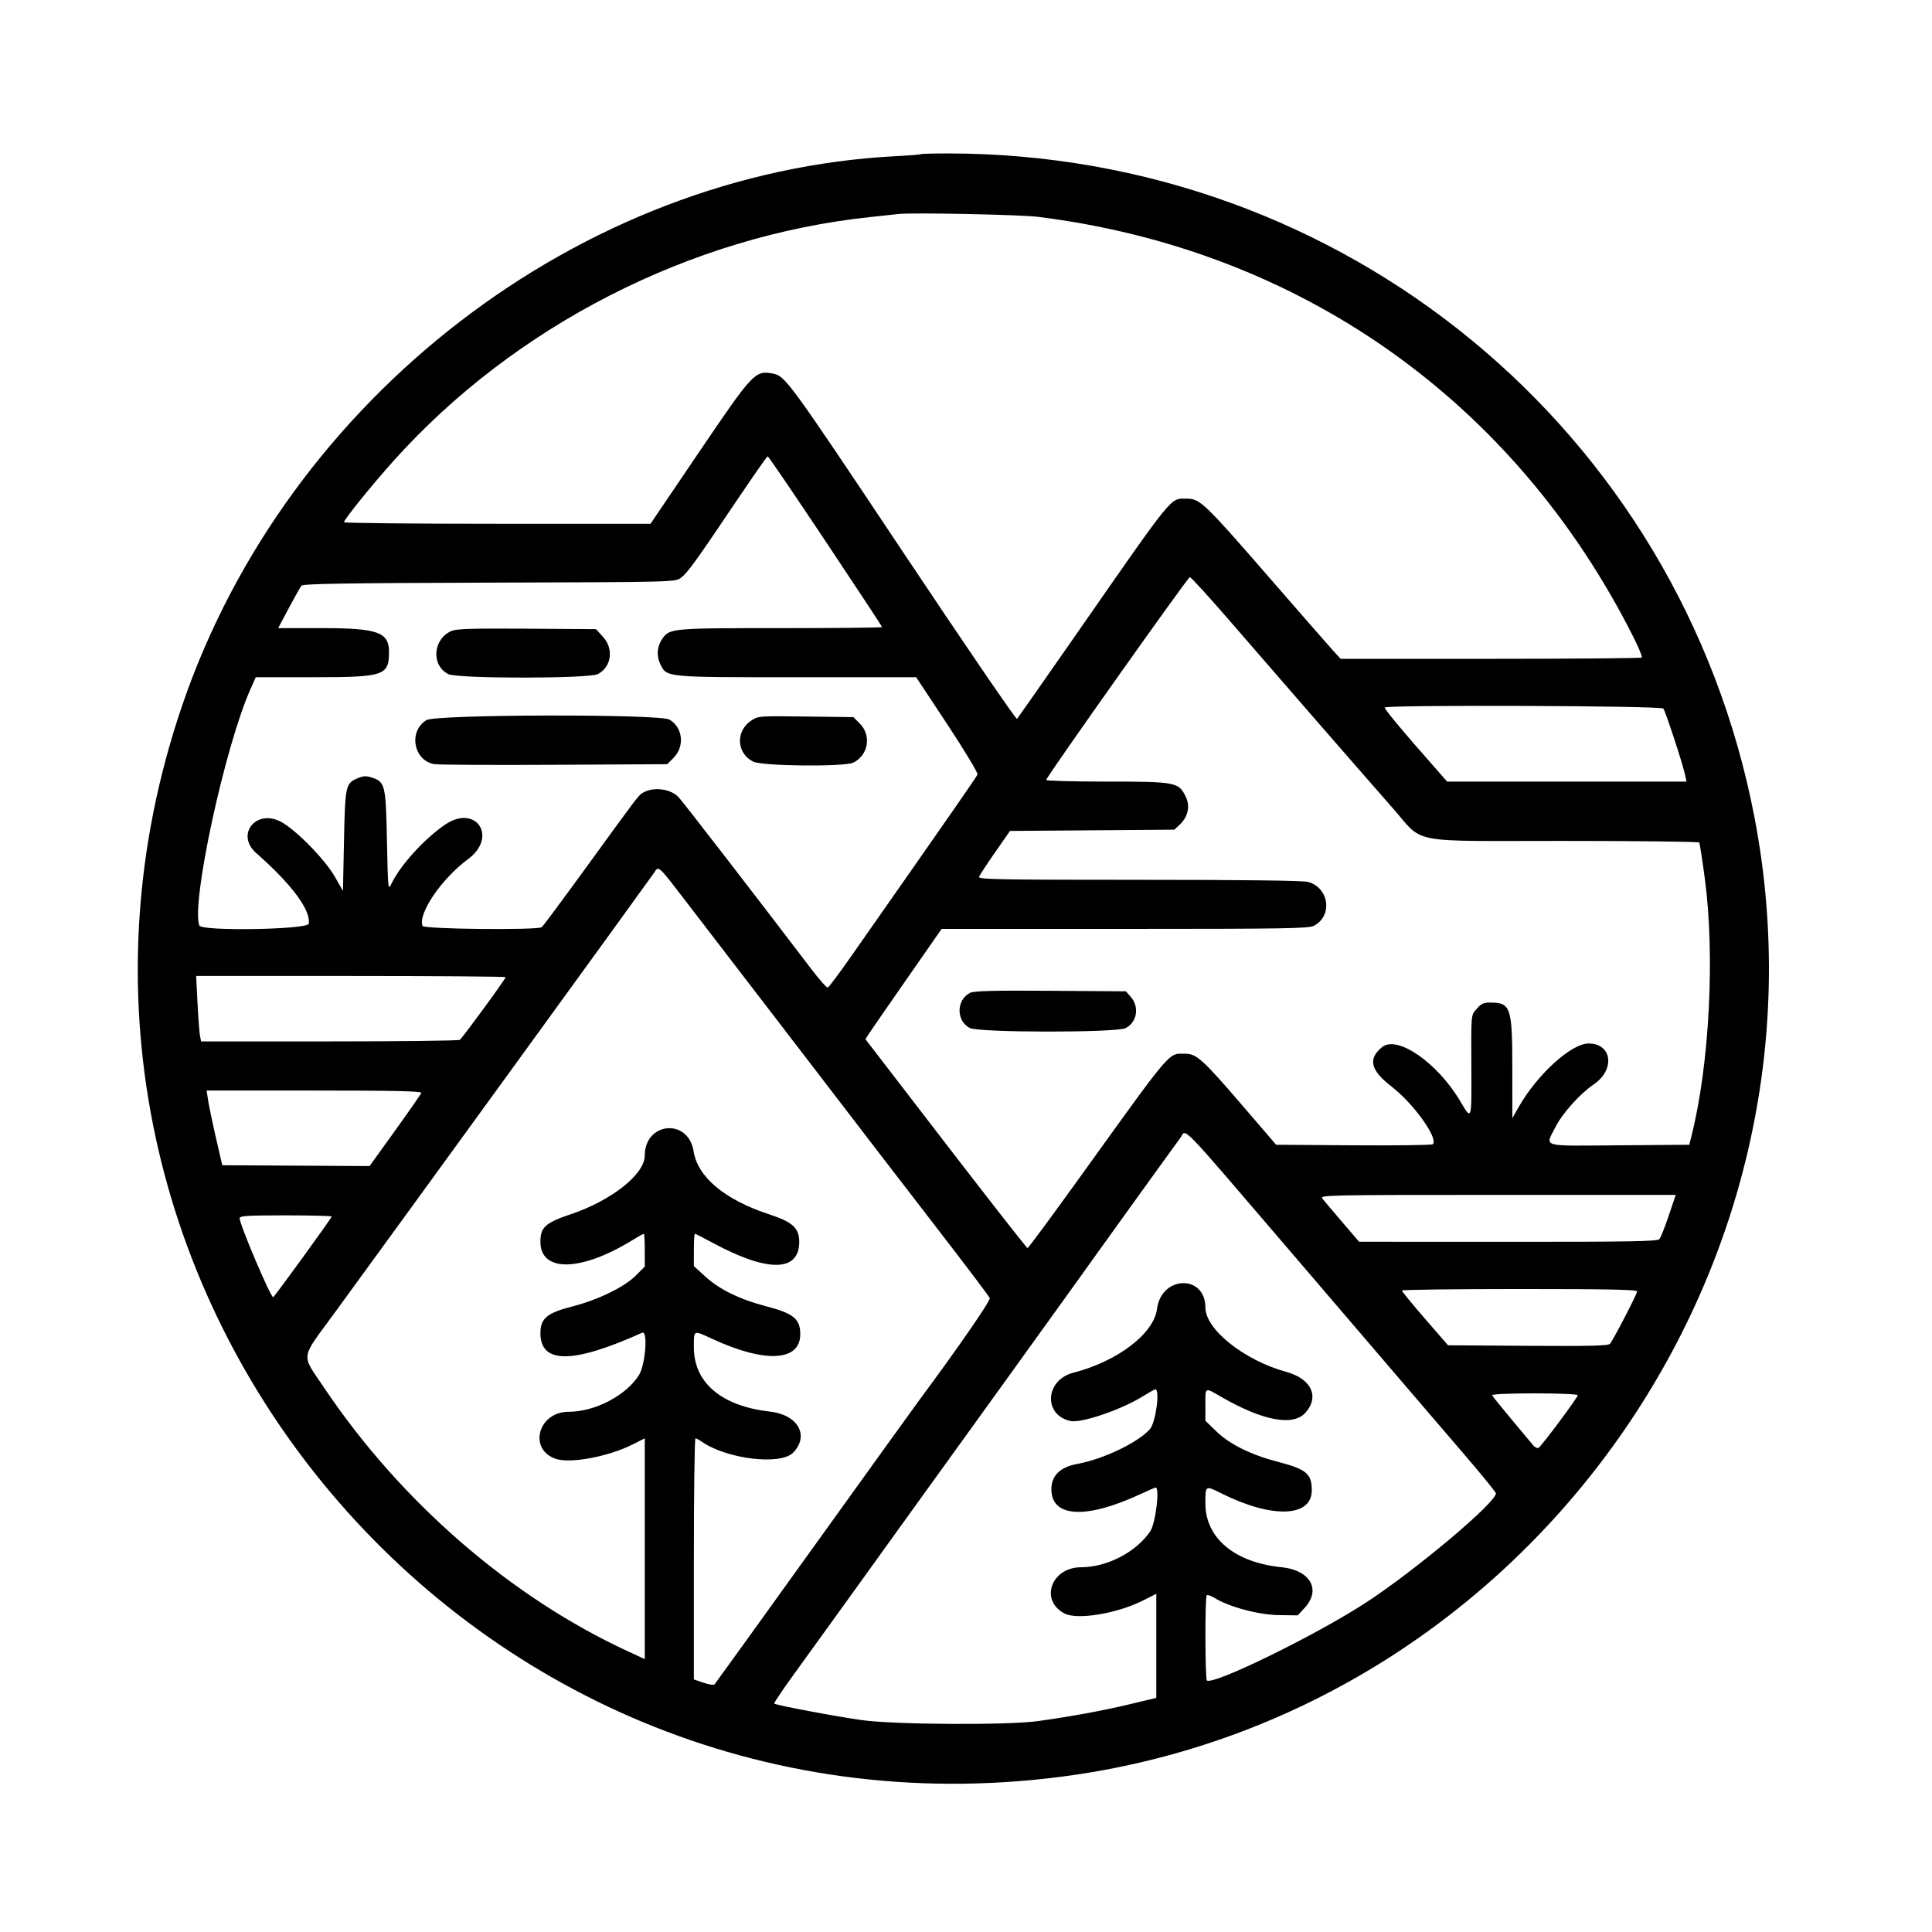 <svg width="296" height="296" viewBox="0 0 296 296" fill="none" xmlns="http://www.w3.org/2000/svg">
<g clip-path="url(#clip0_3_7)">
<path fill-rule="evenodd" clip-rule="evenodd" d="M141.077 23.622C141.005 23.685 139.324 23.82 137.342 23.921C88.921 26.394 44.04 60.897 27.929 108.033C-1.951 195.451 70.61 284.016 162.454 272.23C233.016 263.175 282.235 195.143 268.804 125.232C257.408 65.917 205.88 23.508 145.206 23.508C143.007 23.508 141.149 23.559 141.077 23.622ZM158.972 33.215C199.179 38.205 232.093 61.449 250.307 97.714C251.09 99.274 251.644 100.637 251.537 100.744C251.431 100.85 241.005 100.937 228.368 100.937H205.392L204.316 99.762C203.724 99.115 199.132 93.861 194.112 88.085C184.582 77.119 183.828 76.4 181.856 76.4C179.219 76.4 180.145 75.265 164.786 97.332C159.986 104.229 155.95 109.994 155.817 110.144C155.684 110.293 147.818 98.782 138.338 84.563C120.806 58.269 120.311 57.591 118.378 57.228C115.696 56.725 115.343 57.101 107.127 69.229L99.663 80.248H76.183C63.268 80.248 52.702 80.141 52.702 80.01C52.702 79.601 56.968 74.319 60.296 70.608C78.856 49.914 105.809 36.142 133.423 33.243C135.147 33.062 137.052 32.856 137.655 32.786C139.694 32.548 156.287 32.882 158.972 33.215ZM126.475 82.912C131.245 90.066 135.147 95.991 135.147 96.078C135.147 96.164 128.16 96.235 119.62 96.235C102.952 96.235 102.59 96.267 101.491 97.837C100.678 98.997 100.543 100.43 101.13 101.666C102.147 103.809 101.643 103.759 122.052 103.759H140.367L145.148 110.994C147.777 114.973 149.854 118.423 149.763 118.661C149.62 119.035 145.231 125.348 130.284 146.686C128.541 149.175 126.982 151.252 126.82 151.3C126.659 151.349 125.539 150.092 124.332 148.507C115.679 137.142 104.723 122.954 103.99 122.163C102.742 120.816 100.066 120.494 98.429 121.492C97.827 121.86 97.541 122.238 90.029 132.59C86.334 137.681 83.172 141.94 83.001 142.054C82.284 142.534 64.923 142.355 64.735 141.865C64.008 139.97 67.643 134.631 71.703 131.632C76.333 128.211 72.911 123.113 68.165 126.361C64.967 128.55 61.295 132.602 59.967 135.408C59.457 136.487 59.438 136.308 59.285 128.822C59.11 120.238 59.007 119.803 56.972 119.132C56.111 118.847 55.667 118.868 54.792 119.234C52.955 120.001 52.875 120.369 52.702 128.823L52.545 136.49L51.292 134.309C49.753 131.634 45.341 127.135 43.057 125.913C39.239 123.871 36.047 127.871 39.246 130.69C44.7 135.494 47.611 139.403 47.308 141.518C47.178 142.427 30.886 142.701 30.541 141.8C29.248 138.431 34.458 114.357 38.384 105.561L39.188 103.759L48.061 103.757C58.864 103.756 59.599 103.508 59.599 99.862C59.599 96.857 57.849 96.235 49.393 96.235H42.615L44.243 93.179C45.139 91.498 46.013 89.948 46.186 89.735C46.431 89.435 52.847 89.33 74.971 89.265C103.331 89.182 103.444 89.179 104.325 88.524C105.334 87.774 106.527 86.123 112.89 76.666C115.39 72.951 117.519 69.91 117.62 69.907C117.721 69.905 121.706 75.757 126.475 82.912ZM188.752 95.514C195.677 103.529 208.204 117.923 213.371 123.803C218.287 129.398 215.359 128.836 239.596 128.837C250.922 128.837 260.256 128.947 260.339 129.081C260.422 129.215 260.809 131.719 261.199 134.645C262.755 146.323 261.91 162.933 259.204 173.821L258.815 175.389L248.078 175.471C235.869 175.565 236.727 175.804 238.272 172.744C239.369 170.571 242.029 167.598 244.212 166.106C247.495 163.862 246.971 159.871 243.395 159.871C240.736 159.871 235.528 164.598 232.686 169.589L231.705 171.313L231.702 163.696C231.698 154.292 231.466 153.602 228.299 153.602C227.292 153.602 226.897 153.787 226.241 154.566C225.336 155.642 225.387 154.987 225.429 164.966C225.456 171.561 225.426 171.63 223.76 168.78C220.303 162.869 214.08 158.541 211.751 160.427C209.544 162.215 209.962 163.966 213.196 166.468C216.6 169.101 220.408 174.423 219.523 175.308C219.388 175.443 213.931 175.516 207.396 175.471L195.515 175.389L190.128 169.119C184.329 162.371 183.297 161.439 181.622 161.439C178.92 161.439 179.873 160.321 165.253 180.639C161.066 186.458 157.544 191.219 157.426 191.219C157.308 191.219 151.672 184.017 144.901 175.215L132.59 159.21L133.135 158.365C133.434 157.9 136.061 154.1 138.973 149.918L144.267 142.317H172.324C196.604 142.317 200.504 142.254 201.288 141.848C204.216 140.334 203.652 136.018 200.409 135.118C199.666 134.911 190.428 134.796 174.534 134.795C152.856 134.793 149.836 134.736 149.992 134.33C150.089 134.075 151.198 132.391 152.455 130.587L154.74 127.308L167.332 127.21L179.925 127.113L180.739 126.348C182.03 125.135 182.377 123.515 181.661 122.049C180.576 119.828 180.148 119.747 169.526 119.747C164.382 119.746 160.22 119.632 160.278 119.492C160.677 118.523 182.015 88.402 182.291 88.419C182.483 88.43 185.39 91.623 188.752 95.514ZM69.16 96.669C66.315 97.943 66.027 101.912 68.679 103.283C70.046 103.99 90.218 103.99 91.584 103.283C93.686 102.196 94.074 99.41 92.382 97.563L91.309 96.392L80.705 96.319C72.376 96.263 69.899 96.338 69.16 96.669ZM254.838 108.555C255.162 108.953 257.801 116.999 258.174 118.727L258.395 119.746H240.052H221.709L216.852 114.194C214.18 111.141 212.063 108.532 212.146 108.397C212.412 107.966 254.485 108.121 254.838 108.555ZM65.34 110.326C62.55 112.027 63.331 116.491 66.52 117.071C67.11 117.178 75.384 117.225 84.906 117.174L102.22 117.082L103.176 116.126C104.935 114.367 104.636 111.47 102.57 110.25C101.081 109.37 66.793 109.44 65.34 110.326ZM115.076 110.415C112.662 112.036 112.835 115.409 115.398 116.689C116.793 117.386 129.424 117.508 130.749 116.837C133.059 115.668 133.543 112.669 131.717 110.841L130.748 109.871L123.456 109.777C116.262 109.685 116.15 109.693 115.076 110.415ZM105.558 138.712C107.938 141.815 115.467 151.619 122.289 160.498C129.111 169.378 134.971 177.015 135.312 177.47C135.652 177.925 139.425 182.823 143.696 188.355C147.967 193.886 151.541 198.619 151.638 198.873C151.788 199.262 146.791 206.499 140.798 214.574C140.158 215.436 132.896 225.522 124.66 236.987C116.425 248.453 109.588 257.94 109.469 258.071C109.349 258.201 108.588 258.082 107.779 257.806L106.307 257.305V238.839C106.307 228.683 106.417 220.373 106.551 220.373C106.685 220.373 107.114 220.597 107.504 220.87C111.339 223.556 119.618 224.543 121.534 222.543C124.047 219.92 122.237 216.746 117.956 216.267C110.56 215.439 106.307 211.85 106.307 206.436C106.307 203.693 106.163 203.757 109.194 205.157C117.227 208.869 122.6 208.579 122.607 204.433C122.611 202.065 121.586 201.223 117.365 200.129C113.36 199.09 110.223 197.556 108.057 195.577L106.307 193.978V191.501C106.307 190.139 106.379 189.025 106.467 189.025C106.555 189.025 107.789 189.653 109.21 190.421C117.613 194.962 122.451 194.903 122.451 190.26C122.451 188.159 121.428 187.215 117.906 186.067C111.074 183.839 106.891 180.358 106.262 176.376C105.456 171.275 98.784 171.881 98.784 177.056C98.784 179.892 93.715 183.915 87.498 186.014C83.539 187.351 82.796 188.021 82.796 190.254C82.796 194.969 89.002 194.857 96.896 189.999C97.767 189.463 98.548 189.025 98.632 189.025C98.715 189.025 98.784 190.157 98.784 191.541V194.057L97.419 195.421C95.643 197.198 91.623 199.153 87.655 200.171C83.801 201.16 82.796 202.002 82.796 204.245C82.796 208.999 87.749 208.979 98.392 204.182C99.297 203.774 98.883 209.121 97.888 210.691C95.901 213.825 91.146 216.298 87.109 216.298C82.427 216.298 80.885 222.101 85.19 223.522C87.425 224.26 93.249 223.158 96.927 221.301L98.784 220.364V237.276V254.188L96.168 252.98C78.222 244.689 61.368 230.062 49.663 212.621C46.09 207.297 45.937 208.434 51.194 201.238C60.362 188.689 99.646 134.577 100.182 133.759C100.946 132.592 100.671 132.338 105.558 138.712ZM77.467 149.713C77.467 149.986 70.837 159.048 70.439 159.318C70.253 159.445 61.26 159.551 50.454 159.553L30.808 159.558L30.64 158.696C30.547 158.222 30.377 155.965 30.261 153.68L30.051 149.527H53.759C66.799 149.527 77.467 149.61 77.467 149.713ZM148.627 152.114C146.493 153.191 146.469 156.404 148.587 157.5C149.979 158.219 171.069 158.235 172.458 157.517C174.203 156.615 174.593 154.305 173.263 152.757L172.506 151.878L160.958 151.798C152.151 151.737 149.225 151.812 148.627 152.114ZM64.546 167.443C64.48 167.642 62.669 170.246 60.523 173.229L56.621 178.653L45.336 178.588L34.05 178.524L33.077 174.292C32.541 171.964 32.003 169.389 31.882 168.571L31.661 167.082H48.164C60.494 167.082 64.636 167.173 64.546 167.443ZM198.202 192.317C207.069 202.661 215.165 212.12 216.193 213.335C217.221 214.55 220.567 218.45 223.627 222.002C226.687 225.554 229.191 228.612 229.191 228.798C229.191 230.221 216.84 240.601 209.285 245.528C201.698 250.475 186.022 258.158 184.913 257.473C184.625 257.294 184.594 244.698 184.882 244.411C184.995 244.298 185.528 244.478 186.067 244.811C188.306 246.195 192.834 247.41 195.905 247.45L198.826 247.489L199.902 246.318C202.452 243.543 200.731 240.553 196.328 240.109C189.145 239.385 184.677 235.64 184.677 230.343C184.677 227.549 184.655 227.563 187.116 228.793C194.891 232.68 200.978 232.475 200.978 228.327C200.978 225.796 200.149 225.099 195.798 223.968C191.662 222.894 188.405 221.283 186.359 219.302L184.677 217.673V215.261C184.677 212.446 184.519 212.524 187.154 214.04C193.508 217.698 198.15 218.557 200.024 216.422C202.192 213.953 200.901 211.236 197.06 210.183C190.65 208.426 184.677 203.674 184.677 200.331C184.677 195.215 177.926 195.399 177.265 200.533C176.775 204.338 171.223 208.571 164.42 210.324C160.12 211.433 159.812 216.791 163.997 217.711C165.617 218.066 171.6 216.055 174.886 214.049C175.967 213.389 176.919 212.85 177.002 212.85C177.752 212.85 177.071 217.938 176.186 218.945C174.389 220.993 169.067 223.55 165.095 224.275C162.432 224.761 161.081 226.071 161.081 228.166C161.081 232.482 166.324 232.793 174.612 228.966C175.886 228.378 176.979 227.897 177.041 227.897C177.728 227.897 177.049 233.422 176.212 234.638C174.015 237.831 169.617 240.107 165.623 240.119C161.041 240.131 159.244 245.209 163.113 247.21C165.057 248.215 171.101 247.222 175.038 245.25L177.154 244.19V252.159V260.128L173.157 261.087C168.99 262.088 164.041 262.997 158.972 263.694C154.289 264.338 136.981 264.234 132.013 263.533C127.889 262.951 118.862 261.245 118.619 261.002C118.541 260.924 119.944 258.839 121.738 256.369C123.533 253.899 127.029 249.056 129.509 245.608C137.182 234.937 141.517 228.919 153.187 212.743C159.386 204.15 164.818 196.603 165.259 195.972C166.38 194.368 179.882 175.617 180.826 174.353C181.843 172.991 180.035 171.121 198.202 192.317ZM255.668 186.24C255.081 187.983 254.441 189.603 254.245 189.838C253.951 190.193 249.981 190.265 231.058 190.256L208.225 190.247L205.62 187.206C204.186 185.534 202.821 183.919 202.585 183.618C202.176 183.096 203.5 183.069 229.446 183.069H256.736L255.668 186.24ZM50.821 186.383C50.821 186.6 42.01 198.743 41.852 198.743C41.446 198.743 36.715 187.605 36.715 186.649C36.715 186.278 37.886 186.204 43.768 186.204C47.647 186.204 50.821 186.284 50.821 186.383ZM250.821 197.855C250.821 198.238 247.222 205.193 246.669 205.878C246.42 206.187 243.662 206.256 234.099 206.192L221.849 206.11L218.315 202.034C216.371 199.793 214.778 197.853 214.776 197.724C214.773 197.595 222.882 197.489 232.796 197.489C246.326 197.489 250.821 197.58 250.821 197.855ZM241.73 213.756C241.73 214.108 236.218 221.509 235.733 221.809C235.536 221.931 235.147 221.746 234.869 221.398C234.591 221.05 233.094 219.256 231.542 217.411C229.991 215.566 228.674 213.926 228.617 213.767C228.555 213.595 231.204 213.476 235.121 213.476C238.787 213.476 241.73 213.601 241.73 213.756ZM160.911 304.307C160.348 304.791 156.047 314.63 145.207 340.225C141.447 349.104 141.337 350.3 144.222 350.934C146.179 351.363 146.687 350.718 149.444 344.307L151.986 338.398L162.3 338.308C170.347 338.238 172.724 338.307 173.116 338.622C173.392 338.844 174.646 341.464 175.901 344.445C178.682 351.049 179.462 351.862 181.837 350.633C184.23 349.396 184.801 351.176 173.742 325.389C164.635 304.153 164.431 303.759 162.577 303.759C162.012 303.759 161.262 304.005 160.911 304.307ZM317.378 304.464C316.826 305.074 307.852 325.713 300.997 342.134C298.324 348.538 298.199 349.673 300.06 350.635C302.415 351.853 303.248 350.975 306.021 344.354C307.248 341.423 308.396 338.848 308.573 338.632C308.925 338.201 329.044 338.066 329.696 338.491C329.882 338.612 331.124 341.277 332.455 344.412C335.073 350.574 335.172 350.722 336.829 350.991C338.162 351.207 339.85 349.808 339.85 348.486C339.85 347.487 321.723 305.067 320.977 304.322C320.151 303.496 318.183 303.574 317.378 304.464ZM-24.571 304.26C-50.73 308.09 -51.658 345.791 -25.711 350.608C-17.5 352.132 -5.862 348.104 -3.75 343.007C-2.504 339.997 -6.195 338.411 -8.931 340.779C-20.459 350.756 -38.313 343.655 -39.348 328.68C-40.445 312.812 -21.541 303.526 -9.342 313.939C-6.766 316.138 -4.942 316.139 -3.901 313.944C-1.737 309.384 -15.507 302.933 -24.571 304.26ZM5.656 304.988L4.74 305.905V327.583V349.261L5.656 350.178C7.268 351.79 9.437 351.194 10.055 348.969C10.246 348.281 10.38 343.78 10.381 338.007L10.382 328.211L21.746 328.289L33.11 328.367L33.266 338.974L33.423 349.582L34.303 350.338C35.427 351.304 36.749 351.304 37.873 350.337L38.752 349.581V327.583V305.585L37.873 304.829C36.656 303.782 35.331 303.84 34.183 304.988L33.266 305.905V314.393V322.881H21.824H10.382L10.381 315.122C10.38 310.751 10.238 306.854 10.055 306.197C9.437 303.972 7.268 303.376 5.656 304.988ZM45.335 304.451C42.989 305.797 43.118 306.16 50.821 319.945L57.718 332.285V340.773V349.261L58.634 350.178C59.612 351.156 60.475 351.317 61.579 350.729C63 349.972 63.027 349.791 63.037 340.882L63.047 332.393L67.687 324.11C77.936 305.813 77.665 306.436 76.071 304.842C73.808 302.579 72.834 303.625 66.291 315.348C63.214 320.862 60.555 325.33 60.382 325.277C60.21 325.224 57.521 320.627 54.408 315.061C48.126 303.833 47.562 303.174 45.335 304.451ZM90.867 304.392C84.361 306.036 79.711 312.989 80.878 319.325C81.774 324.187 84.177 326.395 91.768 329.328C100.817 332.826 102.754 335.062 101.224 340.243C98.923 348.029 86.268 346.252 86.248 338.139C86.241 335.71 83.6 334.295 81.765 335.737C78.708 338.142 82.384 346.608 87.72 349.453C97.273 354.544 108.68 346.425 106.962 335.757C106.119 330.523 103.145 327.794 95.119 324.889C87.735 322.216 85.787 320.265 86.357 316.112C87.466 308.015 100.205 307.548 101.443 315.559C101.532 316.138 101.678 317.086 101.768 317.665C102.176 320.309 105.718 320.813 106.878 318.394C107.471 317.156 106.87 313.64 105.654 311.23C103.071 306.112 96.353 303.006 90.867 304.392ZM112.42 304.451C109.538 306.103 110.919 309.375 114.522 309.433C115.607 309.45 117.976 309.485 119.787 309.511L123.078 309.558L123.159 329.516L123.24 349.475L124.202 350.284C125.395 351.288 127.159 351.195 128.323 350.067C128.363 350.029 128.469 340.898 128.558 329.777L128.721 309.558L134.048 309.501L139.374 309.445L140.082 308.622C141.053 307.493 141.026 305.847 140.021 304.842L139.251 304.072L126.149 304.082C116.884 304.088 112.863 304.196 112.42 304.451ZM218.227 304.575C212.311 306.164 208.658 310.992 208.658 317.222C208.658 323.655 210.836 326.051 219.775 329.455C227.902 332.549 230.039 334.714 229.224 339.025C227.468 348.312 213.831 347 213.831 337.543C213.831 335.34 210.859 334.288 209.231 335.916C207.399 337.748 209.011 343.804 212.167 346.945C220.98 355.715 235.409 349.386 234.766 337.032C234.452 330.994 231.812 328.295 222.922 324.926C214.648 321.79 212.912 319.82 214.299 315.147C216.665 307.182 227.879 308.121 229.25 316.398C230.109 321.579 235.096 321.292 234.762 316.08C234.251 308.12 226.111 302.456 218.227 304.575ZM239.512 304.988C238.093 306.408 238.17 306.598 245.492 319.76L252.389 332.157V340.709V349.261L253.305 350.178C254.432 351.305 255.782 351.383 256.929 350.389L257.742 349.683L257.808 340.906L257.875 332.129L264.861 319.746C272.45 306.295 272.446 306.305 270.71 304.777C268.143 302.518 267.896 302.843 256.538 323.443C255.94 324.529 255.315 325.372 255.15 325.317C254.904 325.235 251.226 318.833 246.457 310.185C243.328 304.511 242.959 304.072 241.323 304.072C240.752 304.072 240.097 304.404 239.512 304.988ZM278.251 304.451C276.825 305.268 276.861 304.685 276.85 327.634L276.84 349.471L277.805 350.282L278.769 351.094H287.547H296.324L297.24 350.178C298.228 349.191 298.378 348.26 297.752 347.019C297.097 345.721 295.734 345.488 288.674 345.469L282.169 345.451L282.159 325.624C282.152 310.532 282.058 305.677 281.767 305.299C280.89 304.156 279.393 303.795 278.251 304.451ZM166.828 323.196C168.922 328.109 170.707 332.305 170.794 332.52C170.917 332.828 169.189 332.912 162.767 332.912C157.452 332.912 154.583 332.801 154.583 332.595C154.583 331.832 162.527 313.771 162.76 314.004C162.902 314.147 164.733 318.283 166.828 323.196ZM323.383 323.198C325.543 328.267 327.31 332.527 327.31 332.664C327.31 332.8 323.643 332.912 319.16 332.912C314.677 332.912 311.009 332.854 311.009 332.783C311.009 332.612 318.8 314.432 319.038 314.046C319.311 313.605 319.157 313.281 323.383 323.198ZM95.417 378.121C93.388 379.515 93.043 379.941 93.332 380.694C93.605 381.405 94.423 381.555 95.212 381.038C96.585 380.139 96.606 380.237 96.517 387.066L96.433 393.571L95.116 393.666C93.68 393.77 93.063 394.602 93.781 395.466C94.206 395.979 100.788 396.132 101.554 395.646C102.271 395.192 101.867 393.896 100.978 393.796C100.547 393.748 99.879 393.64 99.494 393.556L98.794 393.404L98.711 385.18C98.613 375.59 98.732 375.845 95.417 378.121ZM126.656 377.099C120.729 378.895 122.24 387.772 128.408 387.385C129.442 387.32 130.535 387.153 130.837 387.015C131.495 386.713 131.64 389.768 131.049 391.465C130.051 394.327 125.831 393.932 125.229 390.921C124.824 388.898 122.922 388.815 122.922 390.821C122.922 396.422 131.244 397.674 133.247 392.375C133.681 391.224 133.682 381.499 133.247 380.346C132.276 377.769 129.293 376.3 126.656 377.099ZM158.163 377.394C152.81 379.825 154.79 387.843 160.632 387.387C161.529 387.317 162.51 387.148 162.812 387.012C163.911 386.515 163.586 391.356 162.444 392.497C160.672 394.27 158.179 393.417 157.332 390.749C156.52 388.192 154.522 389.29 155.226 391.907C156.45 396.451 162.665 397.207 165.061 393.105C165.765 391.899 166.154 385.406 165.727 381.989C165.229 377.998 161.637 375.816 158.163 377.394ZM190.311 377.455C187.142 379.294 186.103 390.445 188.783 393.852C191.514 397.323 197.163 396.007 198.17 391.665C198.566 389.958 198.542 382.374 198.135 380.778C197.268 377.374 193.333 375.702 190.311 377.455ZM130.037 379.848C131.643 380.897 131.601 383.301 129.956 384.595C128.689 385.592 127.445 385.46 126.182 384.197C123.51 381.526 126.847 377.763 130.037 379.848ZM162.58 380.309C165.017 383.205 161.041 386.971 158.369 384.299C157.134 383.064 157.074 381.629 158.199 380.292C159.469 378.783 161.302 378.79 162.58 380.309ZM194.18 379.344C195.83 380.188 195.948 380.649 195.955 386.306L195.962 391.581L195.046 392.497C194.368 393.176 193.832 393.414 192.984 393.414C192.136 393.414 191.601 393.176 190.923 392.497L190.006 391.581L190.013 386.306C190.019 381.781 190.097 380.937 190.562 380.367C191.627 379.059 192.913 378.696 194.18 379.344Z" fill="black"/>
</g>
<defs>
<clipPath id="clip0_3_7">
<rect width="296" height="296" fill="white"/>
</clipPath>
</defs>
</svg>
